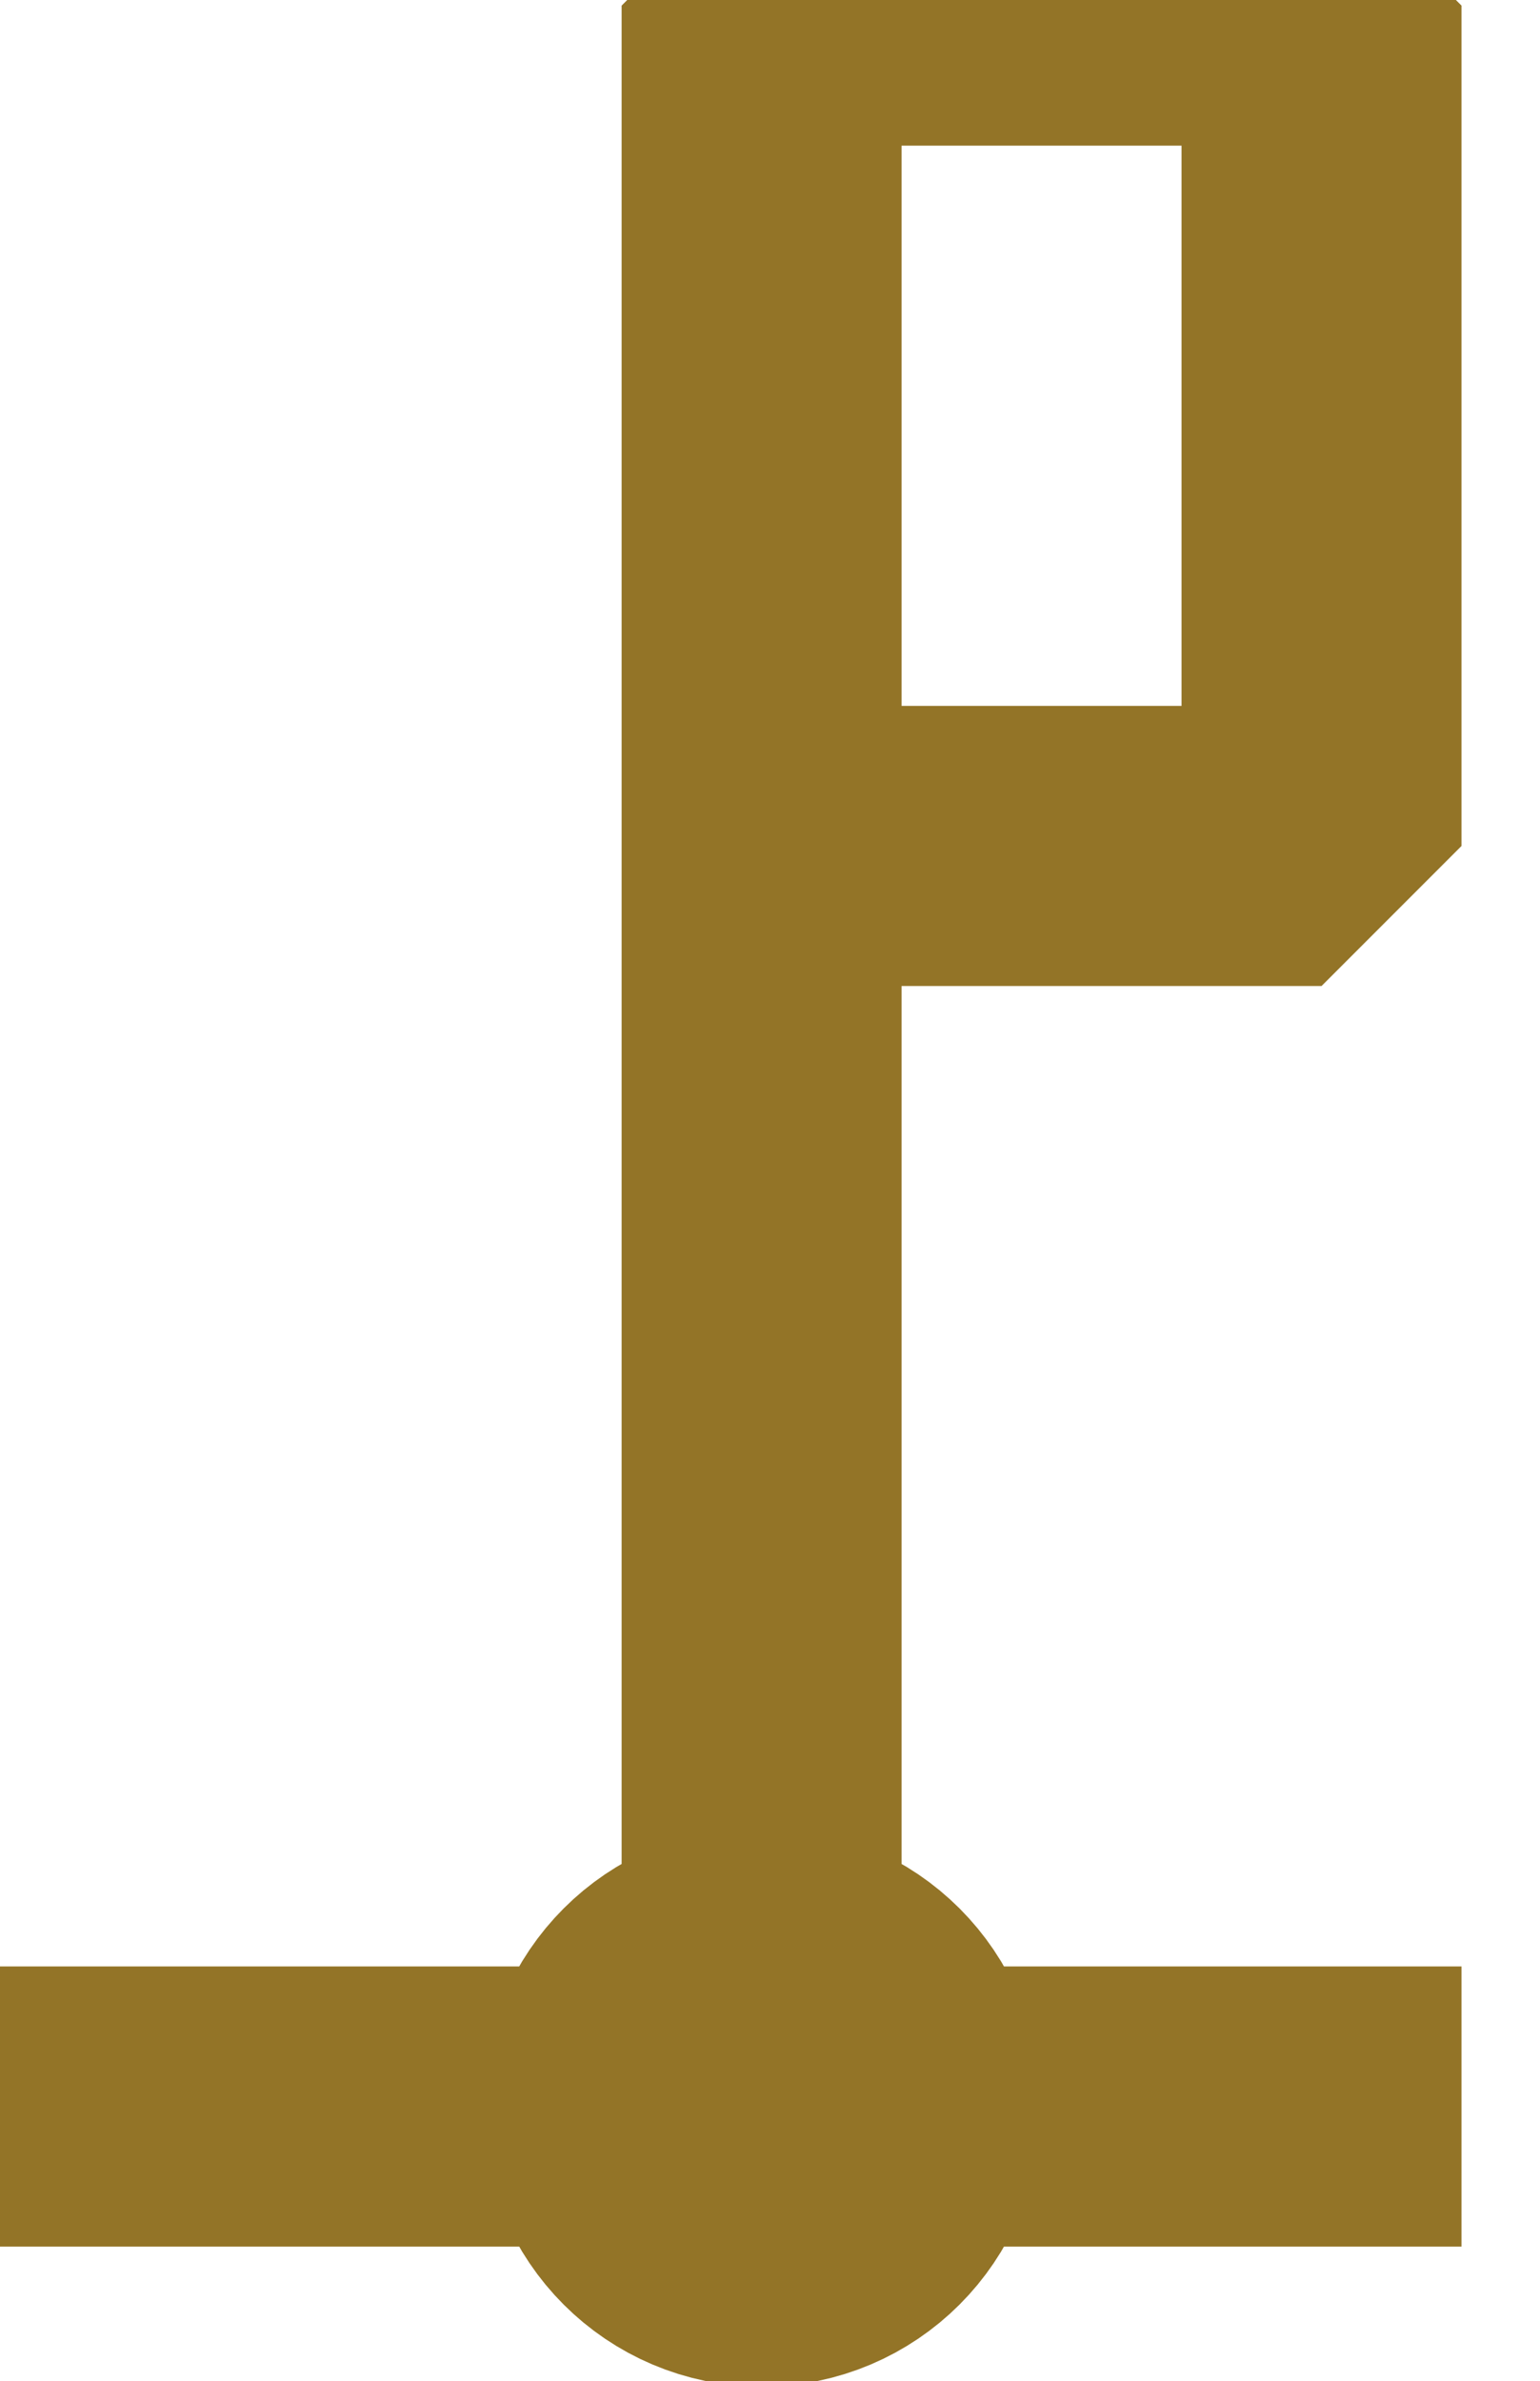 <?xml version="1.0" encoding="UTF-8" standalone="no"?>
<svg width="3.881mm" height="5.997mm"
 viewBox="0 0 11 17"
 xmlns="http://www.w3.org/2000/svg" xmlns:xlink="http://www.w3.org/1999/xlink"  version="1.2" baseProfile="tiny">
<title>FLGSTF01</title>
<desc>flagstaff, flagpole</desc>
<defs>
</defs>
<g fill="none" stroke="black" vector-effect="non-scaling-stroke" stroke-width="1" fill-rule="evenodd" stroke-linecap="square" stroke-linejoin="bevel" >

<g fill="none" stroke="#937427" stroke-opacity="1" stroke-width="2" stroke-linecap="square" stroke-linejoin="bevel" transform="matrix(1,0,0,1,0,0)"
font-family="Sans" font-size="10" font-weight="400" font-style="normal" 
>
<path fill-rule="evenodd" d="M6.44,15.04 C6.44,15.592 5.992,16.04 5.44,16.04 C4.888,16.04 4.44,15.592 4.44,15.04 C4.44,14.488 4.888,14.04 5.44,14.04 C5.992,14.04 6.44,14.488 6.44,15.04 M5.44,13.04 L5.44,0.04 L9.44,0.04 L9.44,6.04 L5.44,6.04 M0.44,15.04 L3.44,15.04 M6.44,15.04 L9.44,15.04"/>
</g>
</g>
</svg>
